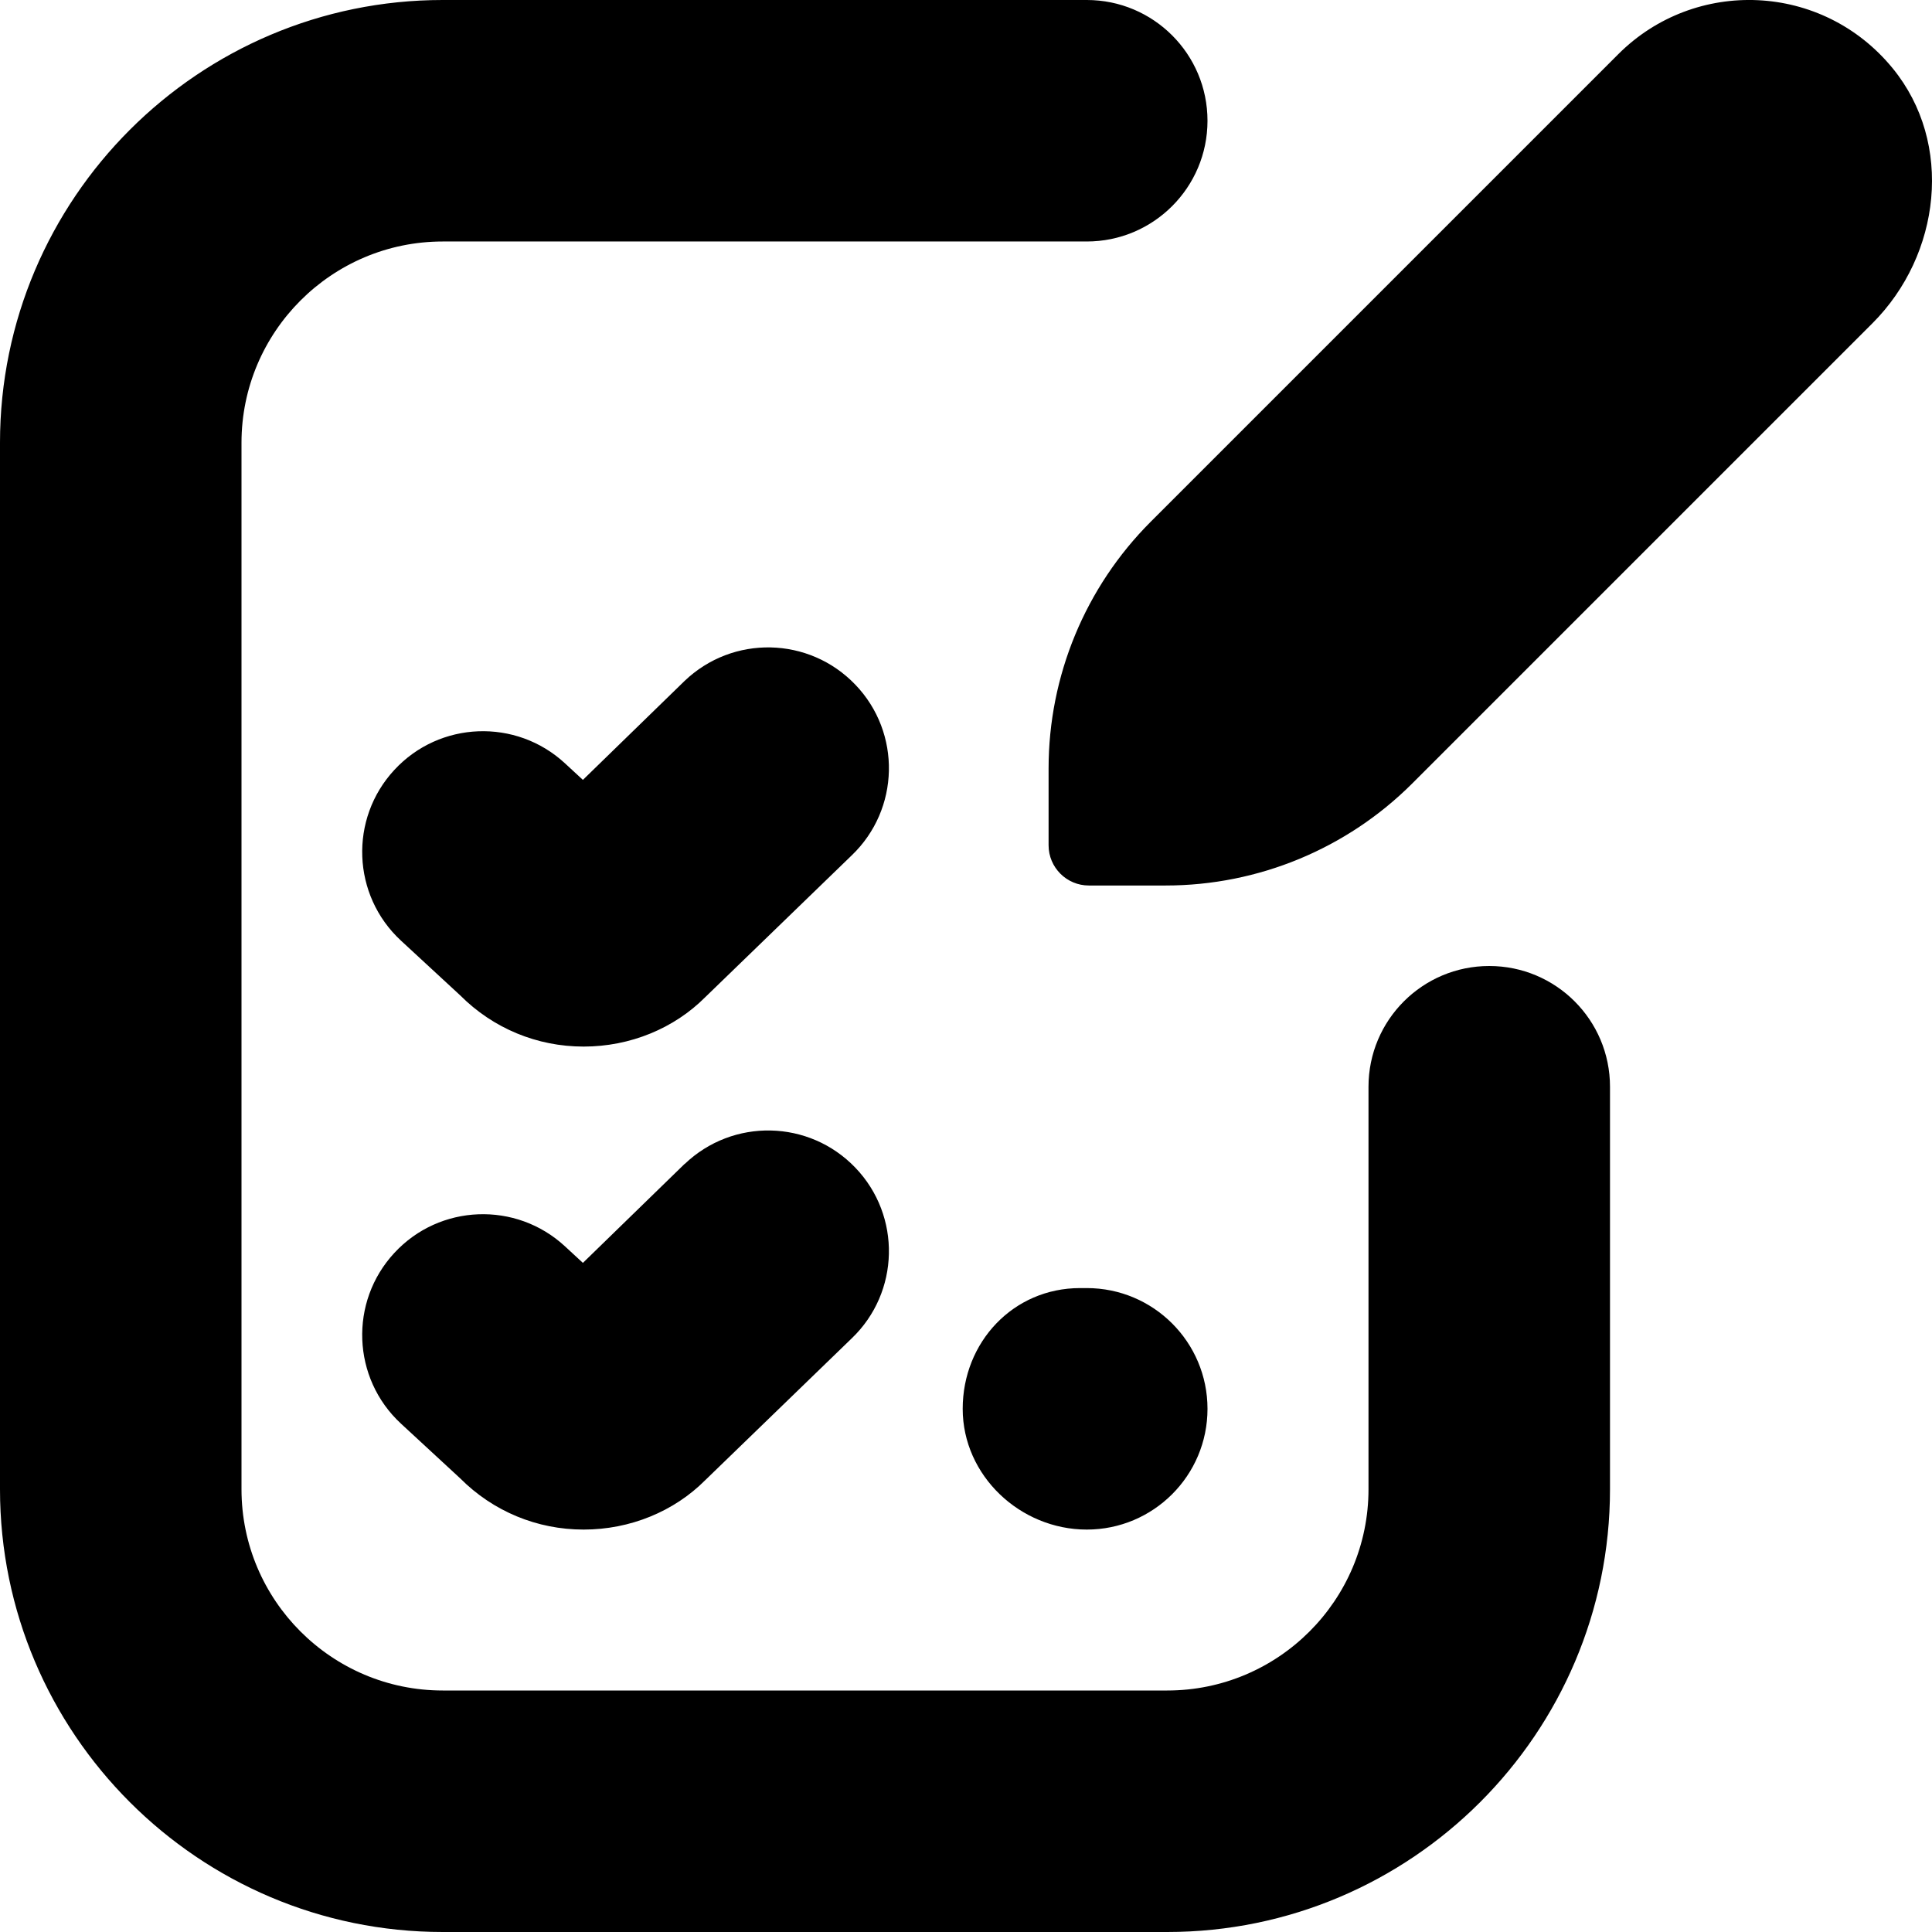 <svg id="Layer_1" viewBox="0 0 24 24" xmlns="http://www.w3.org/2000/svg" data-name="Layer 1"><path d="m20 13.5v5c0 3.032-2.468 5.5-5.5 5.5h-9c-3.032 0-5.5-2.468-5.5-5.5v-13c0-3.033 2.468-5.5 5.5-5.5h8c.828 0 1.5.671 1.5 1.5s-.672 1.5-1.5 1.5h-8c-1.379 0-2.5 1.122-2.5 2.5v13c0 1.379 1.121 2.5 2.5 2.5h9c1.379 0 2.5-1.121 2.5-2.5v-5c0-.829.672-1.5 1.5-1.5s1.5.671 1.5 1.5zm3.512-12.651c-.875-1.07-2.456-1.129-3.409-.176l-5.808 5.808c-.813.813-1.269 1.915-1.269 3.064v.955c0 .276.224.5.5.5h.955c1.149 0 2.252-.457 3.064-1.269l5.715-5.715c.85-.85 1.013-2.236.252-3.167zm-15.008 13.61-1.263 1.229-.222-.205c-.608-.563-1.558-.527-2.12.081-.563.607-.527 1.557.081 2.12l.737.681c.409.41.954.636 1.533.636s1.124-.226 1.509-.612l1.821-1.763c.598-.572.619-1.522.046-2.12-.574-.599-1.522-.619-2.121-.046zm2.121-5.954c-.574-.599-1.522-.619-2.121-.046l-1.263 1.229-.222-.205c-.608-.563-1.558-.527-2.12.081-.563.607-.527 1.557.081 2.12l.737.681c.409.41.954.636 1.533.636s1.124-.226 1.509-.612l1.821-1.763c.598-.572.619-1.522.046-2.12zm2.875 10.496c.828 0 1.5-.671 1.5-1.5s-.672-1.5-1.5-1.5h-.083c-.829 0-1.458.671-1.458 1.5s.713 1.5 1.542 1.5z"/></svg>